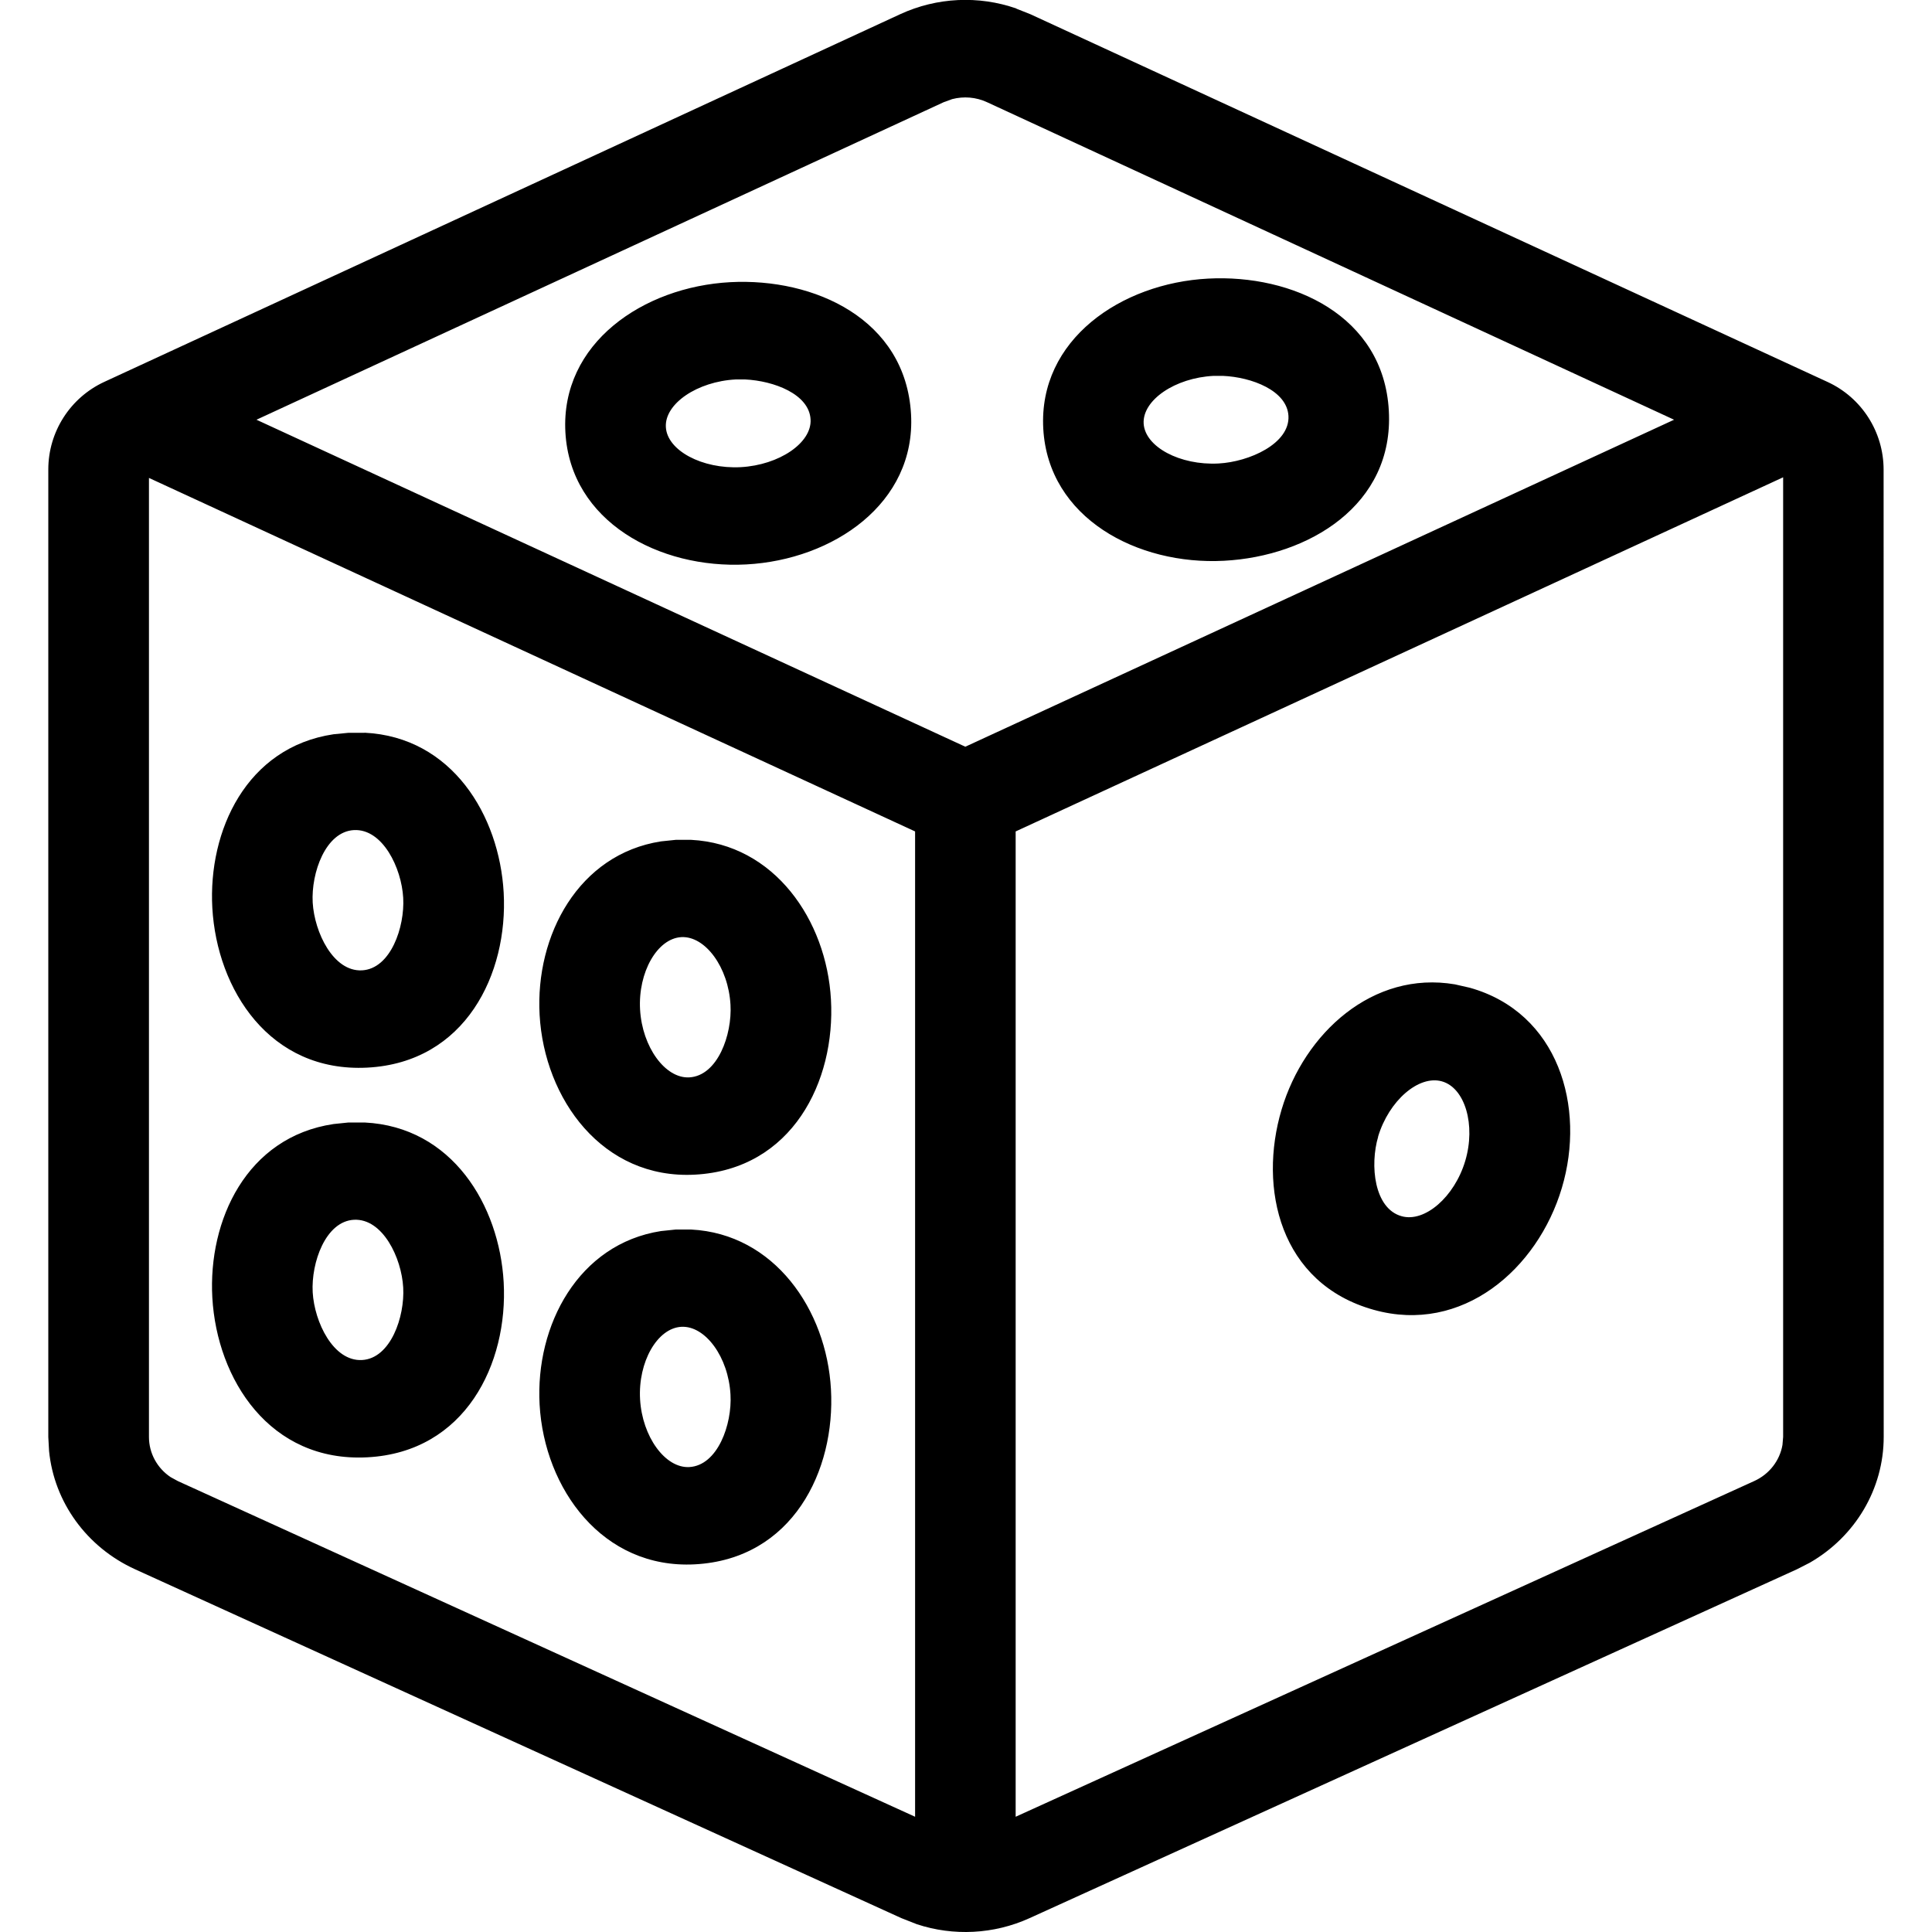 <svg xmlns="http://www.w3.org/2000/svg" width="20" height="20" viewBox="0 0 20 20">
    <path d="M250.522 294.09l.144.057 8.253 3.807c.354.163.58.518.58.908l.001 10.013c0 .538-.294 1.031-.765 1.302l-.133.068-7.945 3.612c-.368.167-.787.188-1.167.062l-.16-.063-7.932-3.611c-.502-.229-.838-.696-.89-1.224l-.008-.145V298.86c0-.39.227-.744.58-.907l8.241-3.807c.378-.174.81-.194 1.2-.058zm-8.98 4.857v9.929c0 .167.085.322.224.415l.075.041 7.632 3.475v-10.2l-7.932-3.66zm16.917-.006l-7.945 3.666v10.2l7.645-3.475c.157-.071.265-.212.293-.374l.007-.083v-9.934zm-11.305 7.787c.861.044 1.402.83 1.448 1.653.048.845-.4 1.76-1.41 1.813-.953.05-1.557-.781-1.606-1.653-.046-.824.403-1.664 1.256-1.797l.154-.016h.158zm-.1 1.007c-.25.013-.45.364-.428.75.022.387.26.715.509.702.295-.016.445-.443.427-.75-.021-.388-.26-.715-.509-.702zm-3.28-2.115c.905.044 1.395.855 1.44 1.653.047.843-.396 1.76-1.412 1.813-1.01.053-1.556-.808-1.604-1.653-.045-.8.354-1.663 1.255-1.797l.155-.016h.166zm-.11 1.007c-.294.016-.444.444-.427.751.018.308.213.716.51.701.298-.016.444-.45.427-.75-.017-.308-.212-.717-.51-.702zm11.397-2.437l.154.035c.917.257 1.204 1.234.953 2.073-.25.84-1.032 1.518-1.948 1.261-.972-.272-1.196-1.26-.953-2.073.236-.792.945-1.44 1.794-1.296zm-.794 1.576c-.088.296-.042.745.242.824.24.068.548-.2.659-.572.111-.372-.002-.757-.242-.824-.24-.067-.548.2-.66.572zm-7.113-3.072c.861.044 1.402.83 1.448 1.653.048.845-.4 1.76-1.41 1.813-.953.05-1.557-.781-1.606-1.654-.046-.824.403-1.663 1.256-1.796l.154-.016h.158zm-.1 1.007c-.25.013-.45.364-.428.75.022.387.26.715.509.702.295-.016.445-.444.427-.751-.021-.387-.26-.714-.509-.701zm-3.28-2.116c.905.044 1.395.856 1.44 1.654.047.843-.396 1.76-1.412 1.813-1.01.052-1.556-.808-1.604-1.653-.045-.8.354-1.664 1.255-1.798l.155-.015h.166zm-.11 1.008c-.294.016-.444.443-.427.75.018.308.213.717.51.702.298-.016.444-.45.427-.75-.017-.309-.212-.717-.51-.702zm6.193-7.567l-.088.032-7.114 3.287 7.338 3.385 7.337-3.385-7.112-3.287c-.114-.053-.242-.063-.361-.032zm-2.297 1.895c.87-.046 1.815.382 1.871 1.366.052.923-.806 1.508-1.706 1.556-.9.048-1.82-.443-1.872-1.367-.052-.923.806-1.507 1.707-1.555zm4.947-.037c.87-.046 1.815.381 1.87 1.366.056.98-.833 1.509-1.705 1.555-.9.048-1.82-.443-1.872-1.366-.052-.923.806-1.508 1.707-1.555zm-4.794 1.044h-.097c-.399.021-.737.252-.723.493.013.242.375.436.775.415.399-.022.737-.252.723-.494-.014-.262-.38-.4-.678-.414zm4.946-.037h-.096c-.399.02-.737.251-.724.493.014.242.376.435.775.414.319-.017.74-.206.724-.493-.015-.262-.38-.401-.679-.414z" transform="translate(-660 -434) translate(420 140)"/>
</svg>
